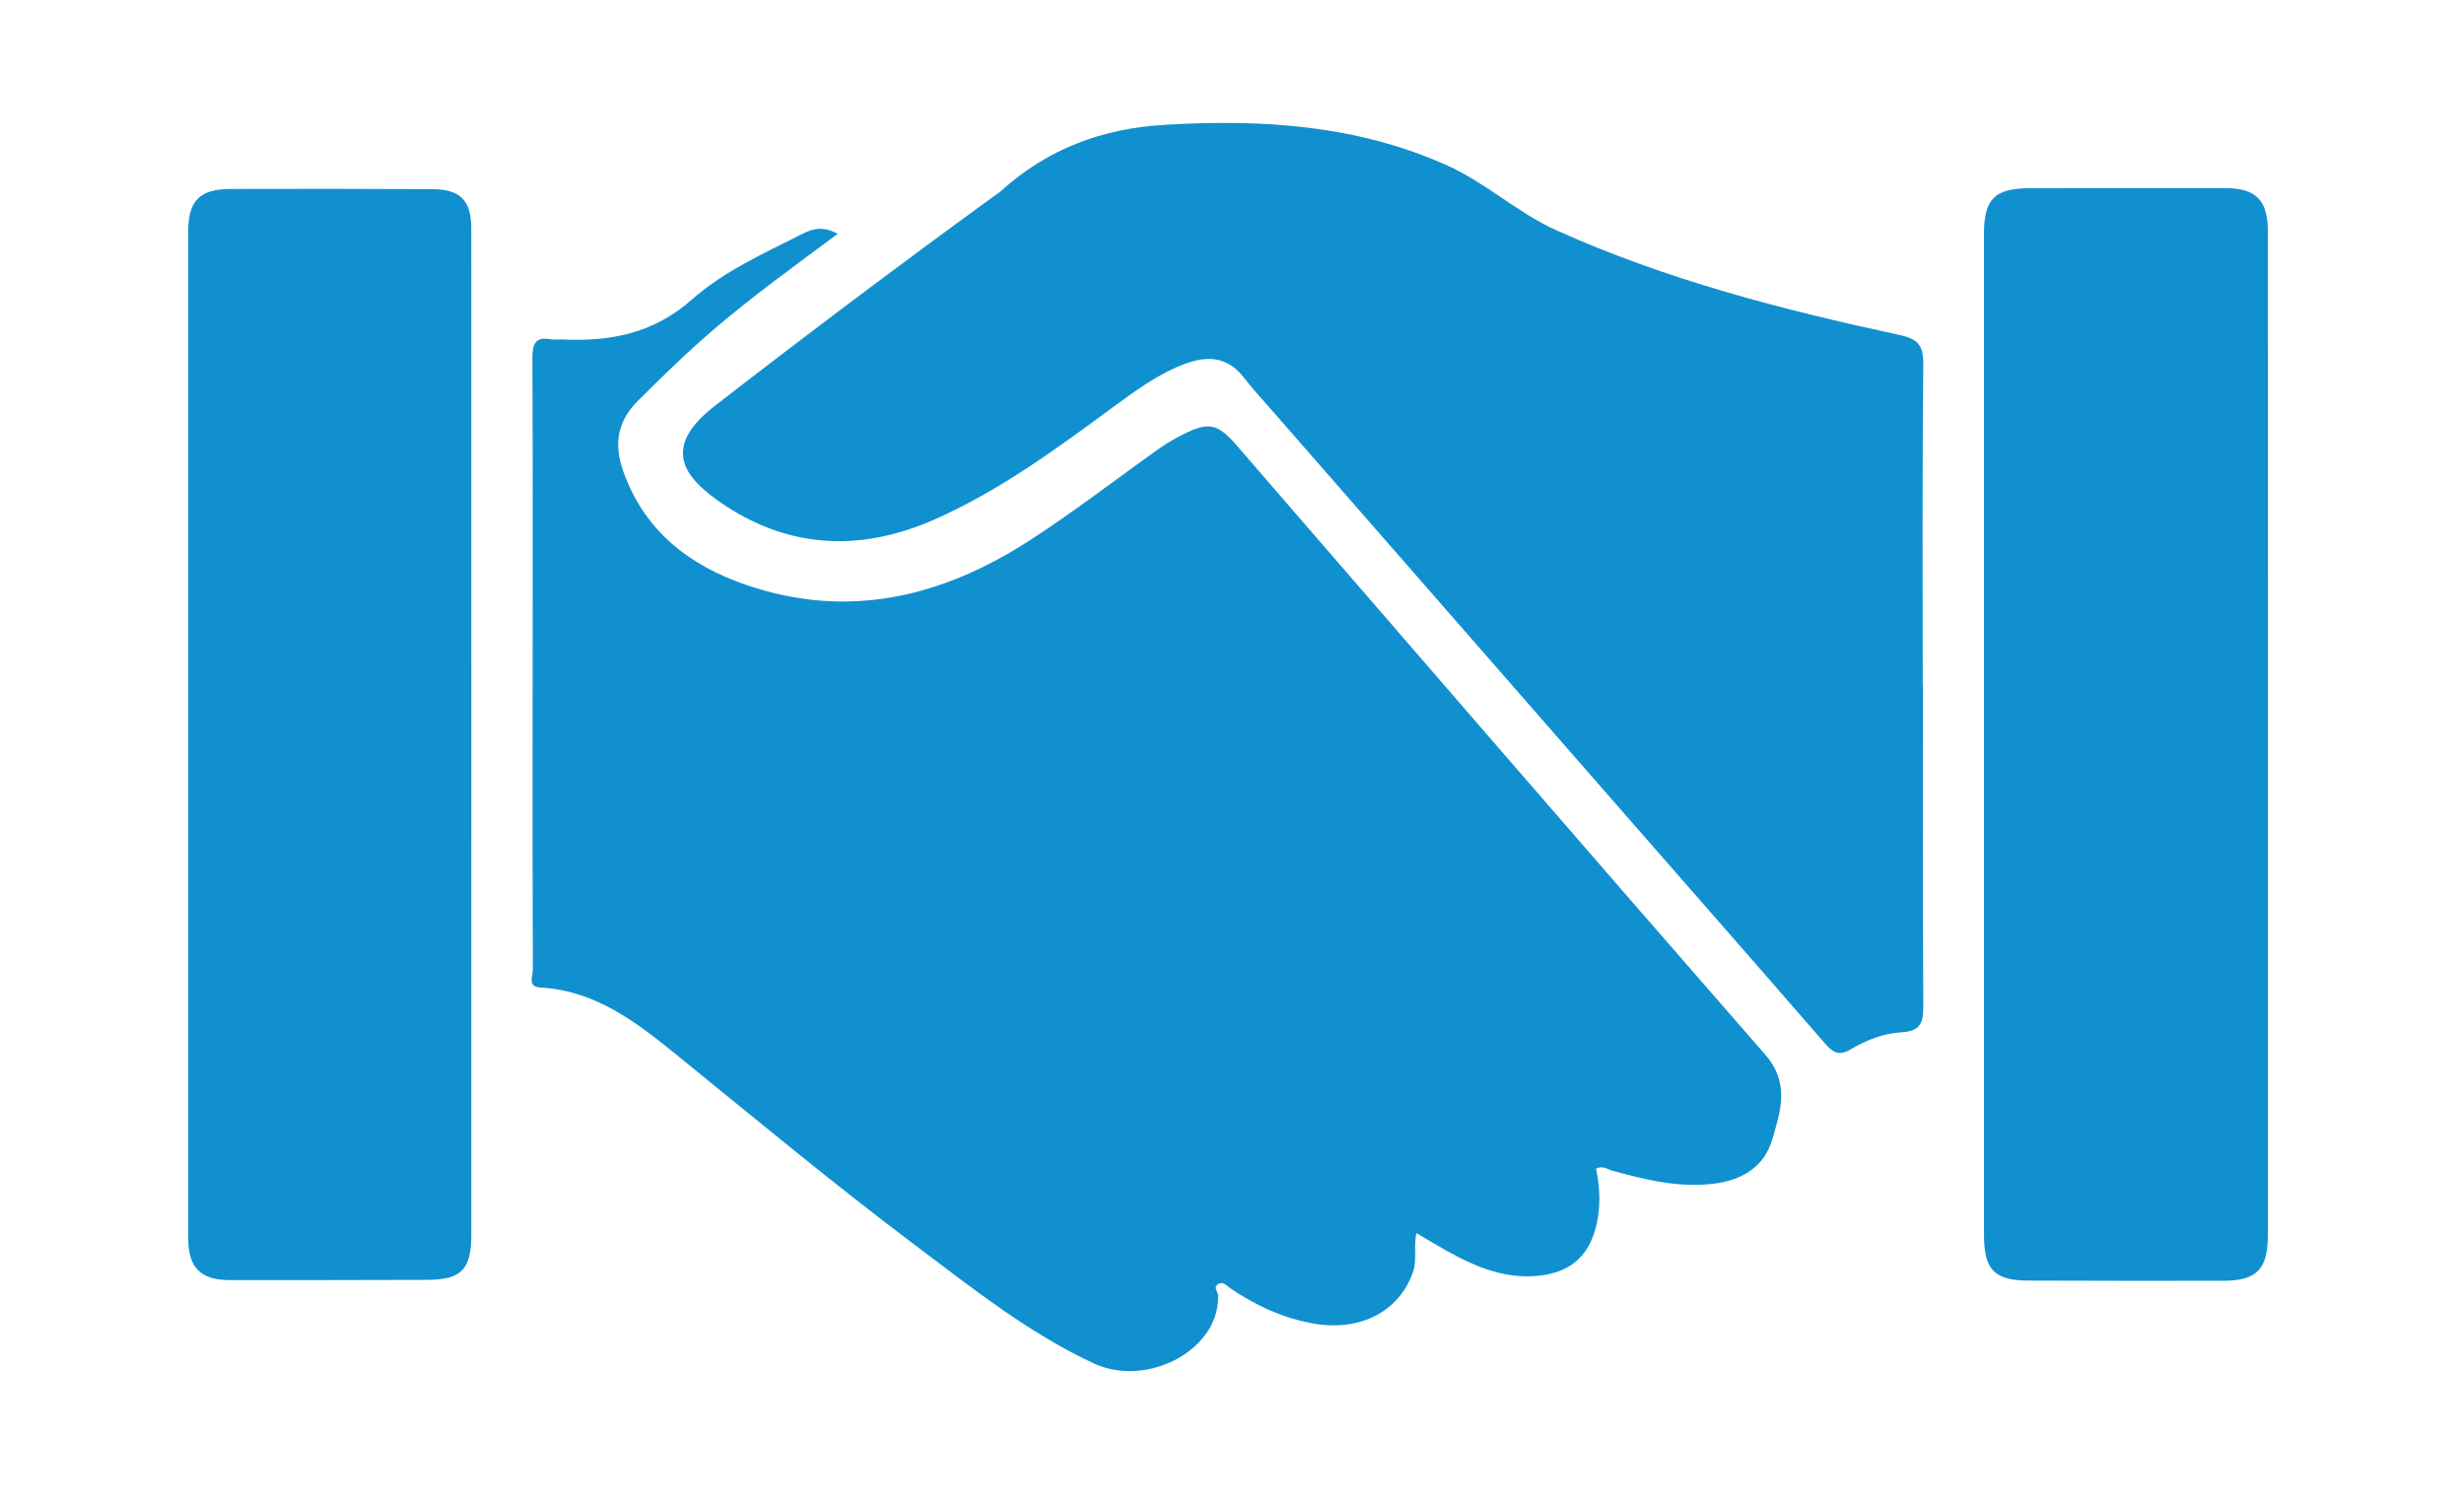 <?xml version="1.0" encoding="utf-8"?>
<!-- Generator: Adobe Illustrator 16.0.0, SVG Export Plug-In . SVG Version: 6.00 Build 0)  -->
<!DOCTYPE svg PUBLIC "-//W3C//DTD SVG 1.1//EN" "http://www.w3.org/Graphics/SVG/1.1/DTD/svg11.dtd">
<svg version="1.1" id="Layer_1" xmlns="http://www.w3.org/2000/svg" xmlns:xlink="http://www.w3.org/1999/xlink" x="0px" y="0px"
	 width="144px" height="88px" viewBox="0 0 144 88" enable-background="new 0 0 144 88" xml:space="preserve">
<g>
	<path fill-rule="evenodd" clip-rule="evenodd" fill="#1090CF" d="M48.954,13.669c-2.509,1.863-4.967,3.635-7.269,5.608
		c-1.538,1.32-2.986,2.731-4.419,4.163c-1.22,1.221-1.386,2.57-0.837,4.114c1.24,3.488,3.86,5.502,7.225,6.646
		c5.893,2.004,11.336,0.705,16.401-2.541c2.652-1.699,5.147-3.644,7.722-5.465c0.428-0.302,0.887-0.566,1.355-0.801
		c1.506-0.759,2.028-0.646,3.137,0.633C82.555,37.9,92.819,49.793,103.154,61.624c1.465,1.675,0.907,3.31,0.419,4.972
		c-0.466,1.589-1.748,2.361-3.359,2.572c-2.055,0.272-4.018-0.215-5.974-0.749c-0.297-0.083-0.576-0.328-0.964-0.118
		c0.253,1.213,0.289,2.431-0.077,3.655c-0.481,1.591-1.564,2.389-3.158,2.587c-2.036,0.248-3.811-0.5-5.526-1.463
		c-0.556-0.313-1.103-0.643-1.74-1.015c-0.175,0.791,0.054,1.55-0.198,2.274c-0.797,2.297-3.065,3.49-5.803,3.013
		c-1.784-0.313-3.381-1.053-4.87-2.062c-0.217-0.148-0.442-0.448-0.744-0.225c-0.266,0.198,0.031,0.436,0.033,0.651
		c0.005,0.922-0.294,1.743-0.884,2.457c-1.48,1.789-4.26,2.495-6.384,1.508c-3.805-1.771-7.074-4.377-10.4-6.879
		c-4.757-3.575-9.334-7.379-13.953-11.131c-2.363-1.917-4.763-3.783-8.001-3.96c-0.76-0.041-0.427-0.674-0.43-1.033
		c-0.023-4.656-0.018-9.315-0.016-13.972c0.002-7.25,0.022-14.498-0.011-21.748c-0.004-0.878,0.169-1.302,1.11-1.126
		c0.196,0.036,0.405-0.003,0.607,0.006c2.814,0.134,5.349-0.336,7.607-2.335c1.864-1.65,4.207-2.695,6.444-3.831
		C47.557,13.33,48.154,13.218,48.954,13.669z"/>
	<path fill-rule="evenodd" clip-rule="evenodd" fill="#1090CF" d="M112.385,40.1c0,6.198-0.018,12.396,0.015,18.595
		c0.005,0.959-0.058,1.566-1.27,1.634c-1.036,0.056-2.066,0.453-2.971,0.997c-0.686,0.409-1.041,0.19-1.509-0.348
		c-4.272-4.926-8.576-9.823-12.865-14.732c-6.504-7.439-13.003-14.88-19.502-22.322c-0.531-0.609-1.085-1.204-1.578-1.844
		c-0.907-1.181-2.043-1.323-3.36-0.848c-1.625,0.585-2.993,1.604-4.361,2.609c-3.296,2.427-6.602,4.852-10.365,6.517
		c-4.4,1.945-8.695,1.712-12.665-1.102c-2.093-1.483-3.223-3.181-0.16-5.552c5.349-4.141,10.749-8.208,16.22-12.185
		c0.165-0.118,0.34-0.225,0.49-0.361c2.716-2.455,5.9-3.646,9.562-3.863c5.688-0.34,11.25,0.009,16.524,2.381
		c2.256,1.015,4.088,2.755,6.358,3.779c6.419,2.893,13.188,4.642,20.034,6.115c1.059,0.227,1.428,0.56,1.417,1.692
		c-0.062,6.278-0.032,12.559-0.032,18.838C112.373,40.1,112.377,40.1,112.385,40.1z"/>
	<path fill-rule="evenodd" clip-rule="evenodd" fill="#1090CF" d="M132.539,42.914c0,9.758,0,19.518-0.001,29.276
		c0,1.973-0.651,2.657-2.58,2.66c-3.808,0.007-7.615,0.003-11.418-0.011c-1.976-0.006-2.59-0.633-2.59-2.637
		c-0.003-19.518-0.003-39.032,0-58.548c0-2.038,0.628-2.651,2.696-2.656c3.806-0.006,7.613-0.01,11.42-0.004
		c1.777,0.003,2.47,0.707,2.47,2.522C132.541,23.316,132.539,33.115,132.539,42.914z"/>
	<path fill-rule="evenodd" clip-rule="evenodd" fill="#1090CF" d="M27.546,42.876c0,9.763,0.002,19.524-0.002,29.288
		c0,2.025-0.588,2.627-2.575,2.633c-3.848,0.012-7.696,0.016-11.544,0.014c-1.699,0-2.425-0.724-2.425-2.444
		c-0.004-19.604-0.003-39.212,0-58.818c0-1.825,0.657-2.499,2.48-2.506c3.929-0.015,7.858-0.007,11.788,0.011
		c1.629,0.007,2.275,0.663,2.275,2.293C27.548,23.19,27.546,33.033,27.546,42.876z"/>
</g>
</svg>
